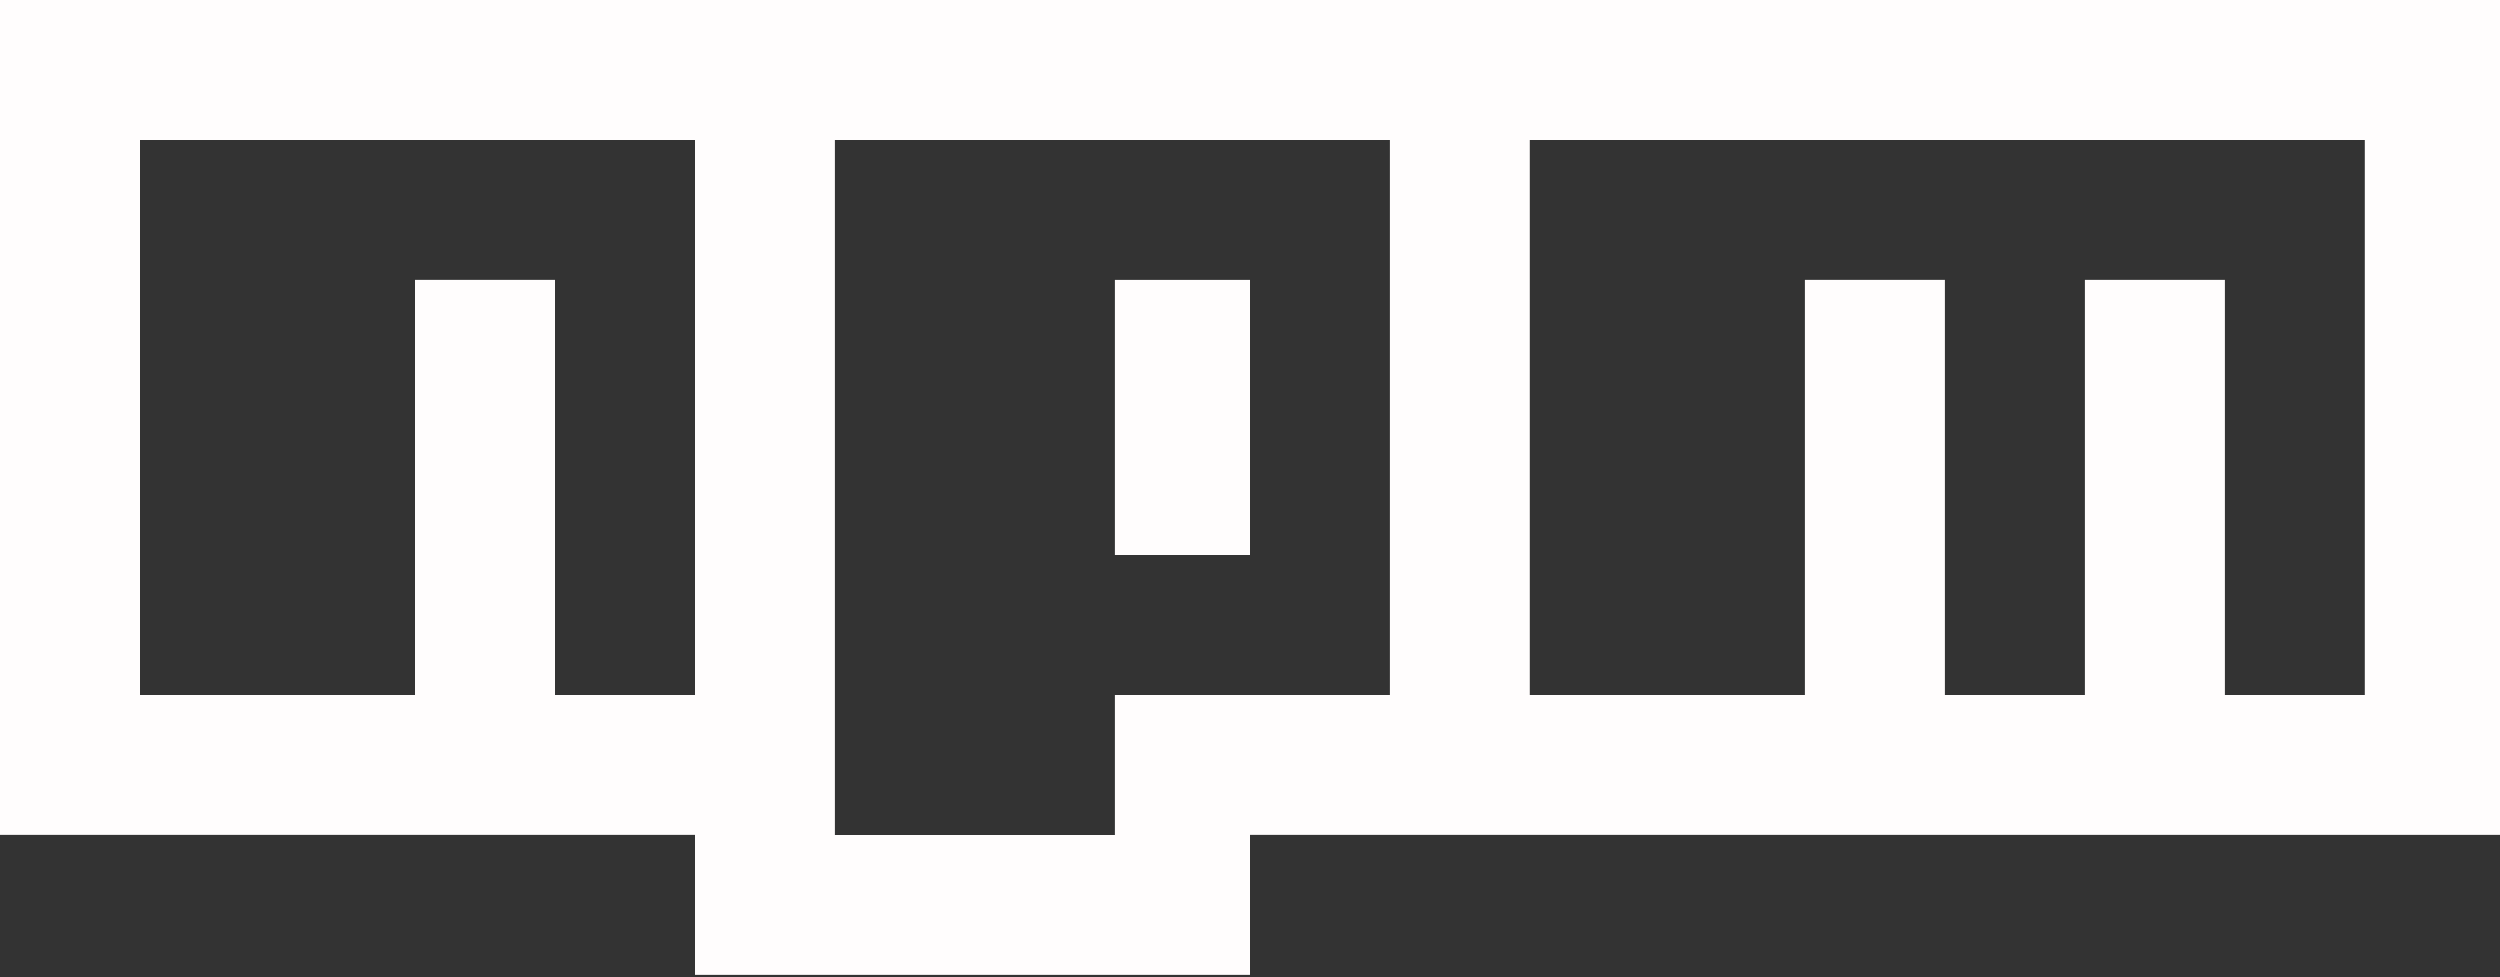 <?xml version="1.0" encoding="utf-8"?>
<!-- Generator: Adobe Illustrator 26.4.1, SVG Export Plug-In . SVG Version: 6.00 Build 0)  -->
<svg version="1.1" id="Layer_1" xmlns="http://www.w3.org/2000/svg" xmlns:xlink="http://www.w3.org/1999/xlink" x="0px" y="0px"
	 viewBox="0 0 2500 977" style="enable-background:new 0 0 2500 977;" xml:space="preserve">
<rect x="0" y="0" width="2500" height="977" fill="#333333" stroke="none"/>
<style type="text/css">
	.st0{fill:#FFFDFD;}
</style>
<g>
	<rect x="1114.9" y="279.9" class="st0" width="135.1" height="275.1"/>
	<path class="st0" d="M0,0v834.9h695v140h555v-140h1250V0H0z M695,695H555V279.9h-140V695H140V140h275.1H695V695z M1390,695h-275.1
		v140H834.9V140h555V695z M2364.9,695h-140V279.9h-140V695h-140V279.9h-140V695h-275.1V140H1805h559.8V695z"/>
</g>
</svg>
